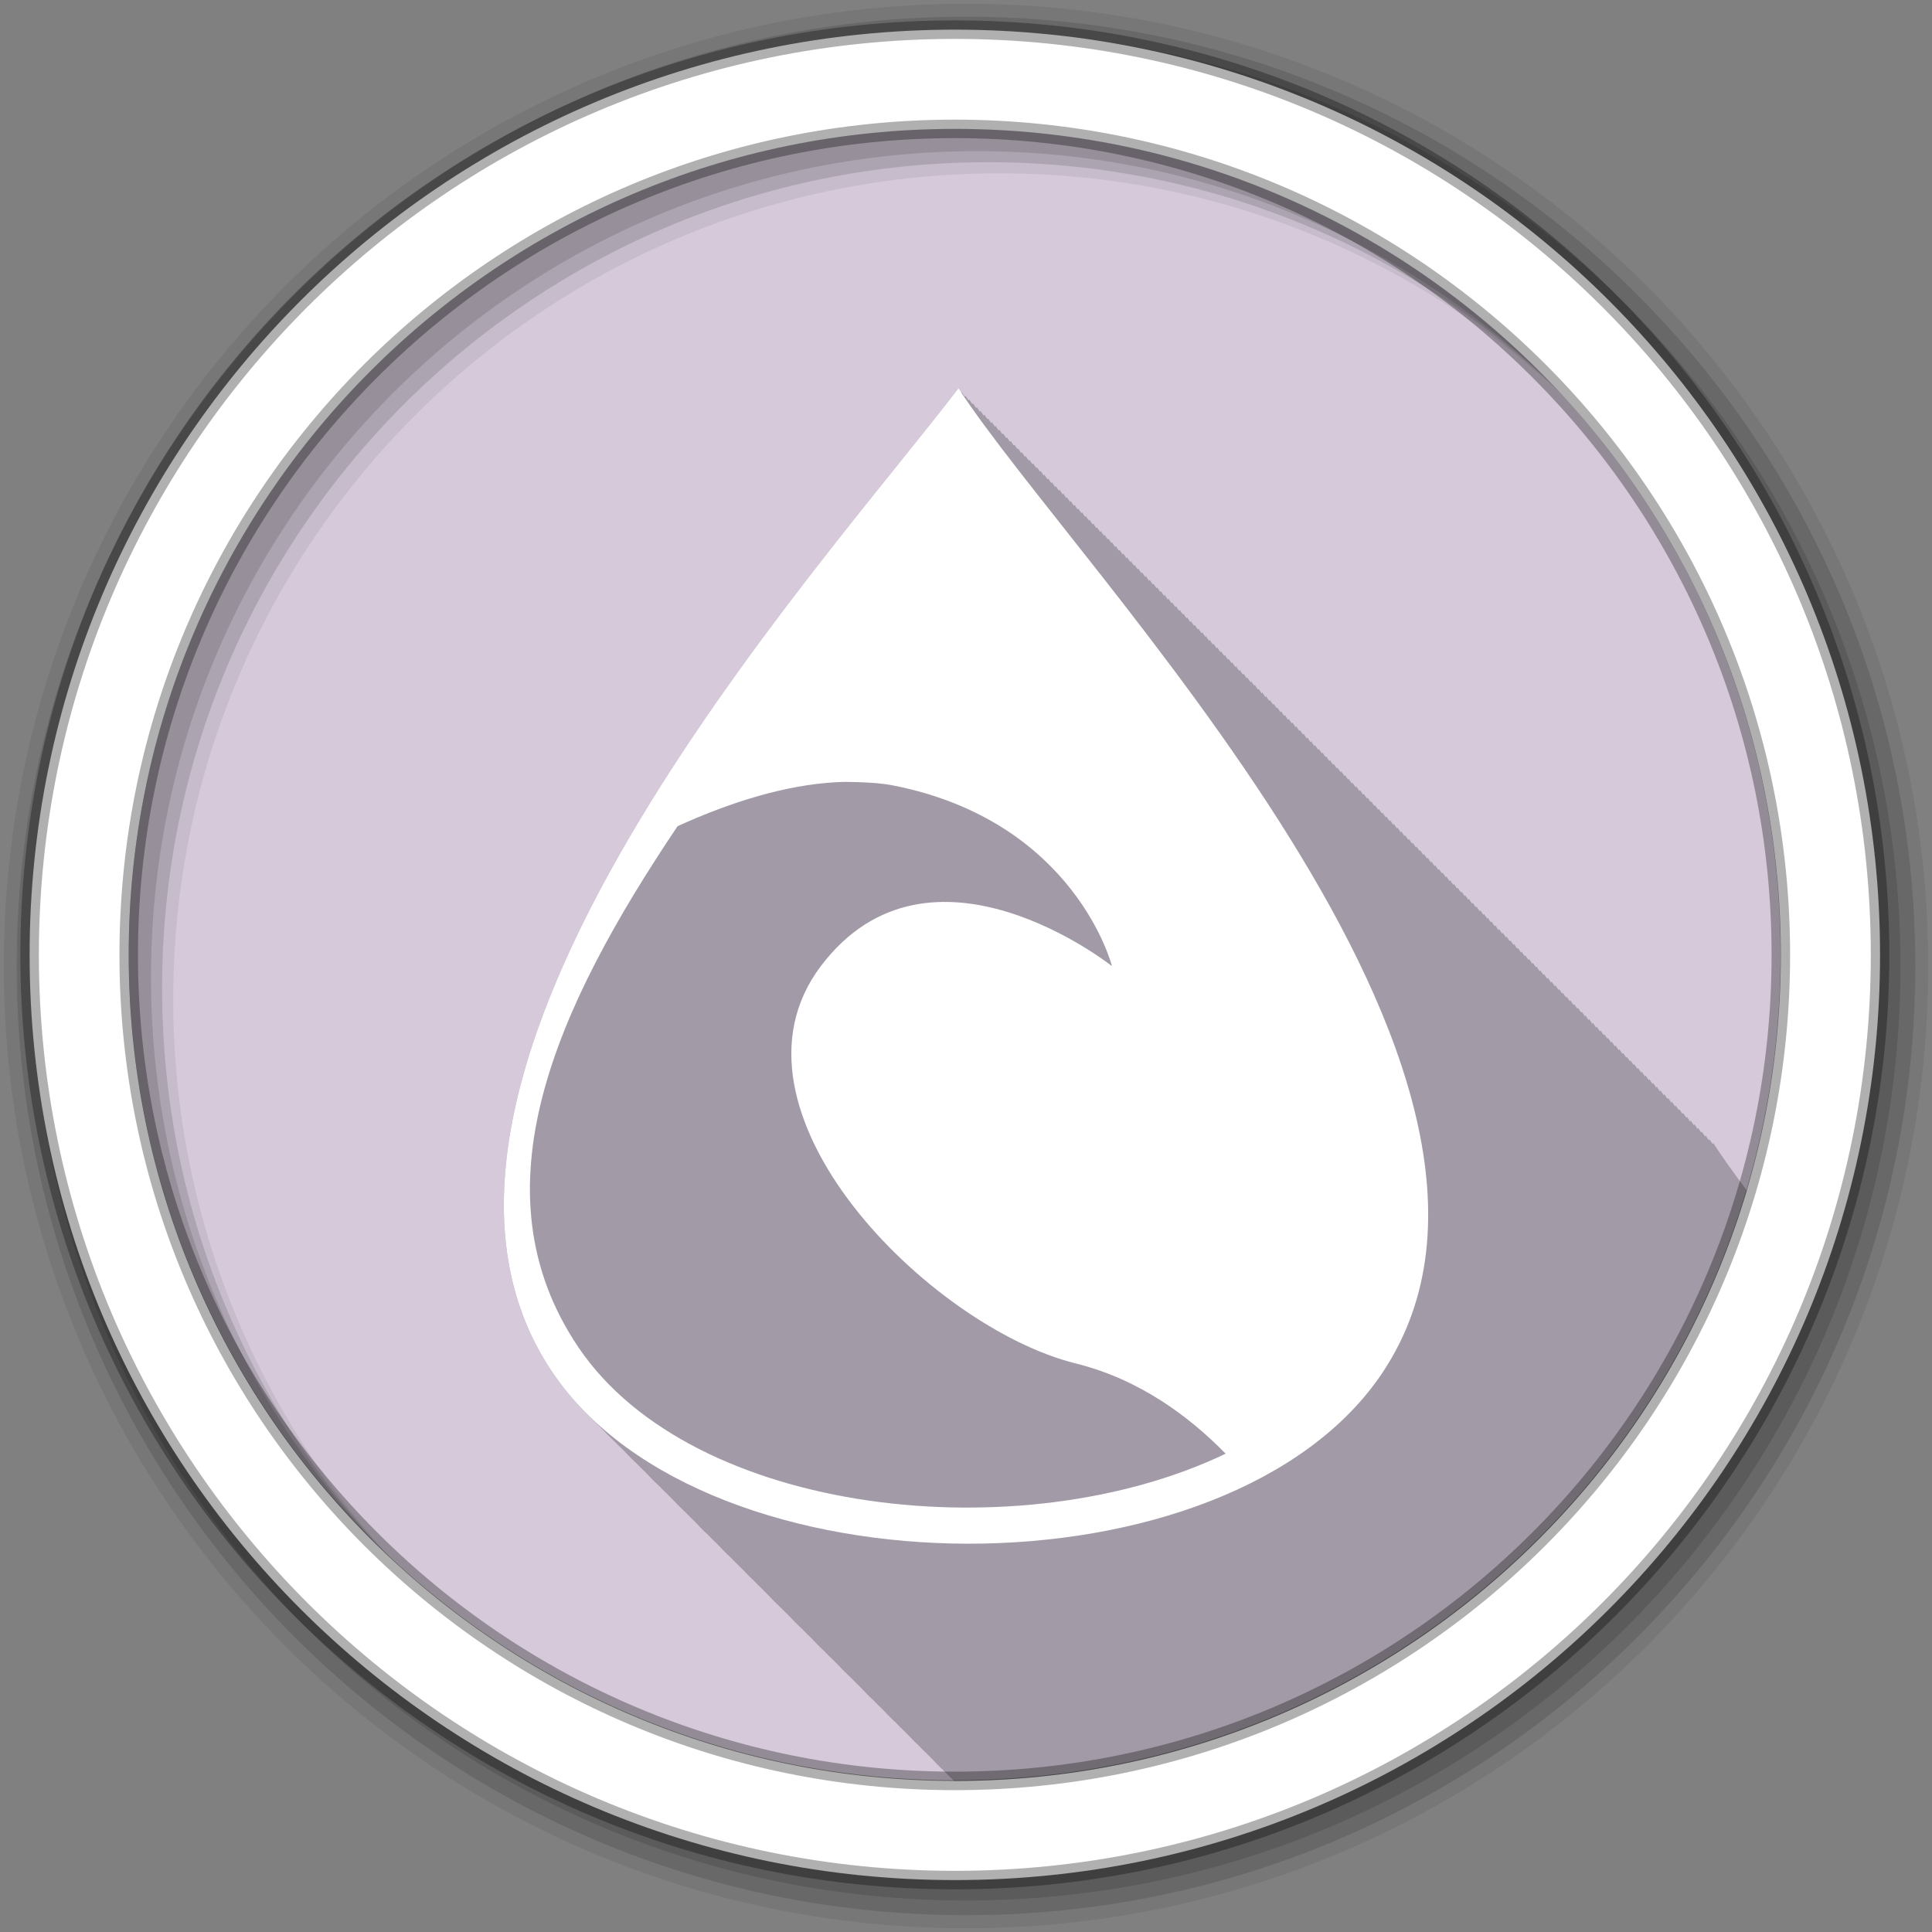 <?xml version="1.0" encoding="UTF-8" standalone="no"?>
<svg xmlns="http://www.w3.org/2000/svg" height="512" viewBox="0 0 512 512" width="512" version="1.1">
 <rect x="0" y="0" width="512" height="512" fill="#808080" stroke="none"/>
 <g id="g4" transform="translate(0,-540.36)" fill-rule="evenodd">
  <path id="path6" d="m280 423.79c0 78.898-63.959 142.86-142.86 142.86-78.898 0-142.86-63.959-142.86-142.86 0-78.898 63.959-142.86 142.86-142.86 78.898 0 142.86 63.959 142.86 142.86" fill="#D5C9DA" transform="matrix(1.532 0 0 1.532 42.896 144.03)"/>
  <path id="path8" fill-opacity="0.067" d="m256 541.36c-140.83 0-255 114.17-255 255s114.17 255 255 255 255-114.17 255-255-114.17-255-255-255m8.827 44.931c120.9 0 218.9 98 218.9 218.9s-98 218.9-218.9 218.9-218.93-98-218.93-218.9 98.03-218.9 218.93-218.9"/>
  <g id="g10" fill-opacity="0.129">
   <path id="path12" d="m256 544.79c-138.94 0-251.57 112.63-251.57 251.57s112.63 251.54 251.57 251.54 251.57-112.6 251.57-251.54-112.63-251.57-251.57-251.57m5.885 38.556c120.9 0 218.9 98 218.9 218.9s-98 218.9-218.9 218.9-218.93-98-218.93-218.9 98.03-218.9 218.93-218.9"/>
   <path id="path14" d="m256 548.72c-136.77 0-247.64 110.87-247.64 247.64s110.87 247.64 247.64 247.64 247.64-110.87 247.64-247.64-110.87-247.64-247.64-247.64m2.942 31.691c120.9 0 218.9 98 218.9 218.9s-98 218.9-218.9 218.9-218.93-98-218.93-218.9 98.03-218.9 218.93-218.9"/>
  </g>
  <path id="path16" d="m253.04 548.22c-135.42 0-245.19 109.78-245.19 245.19 0 135.42 109.78 245.19 245.19 245.19 135.42 0 245.19-109.78 245.19-245.19 0-135.42-109.78-245.19-245.19-245.19zm0 26.297c120.9 0 218.9 98 218.9 218.9s-98 218.9-218.9 218.9-218.93-98-218.93-218.9 98.03-218.9 218.93-218.9z" stroke-opacity="0.31" stroke="#000" stroke-width="4.904" fill="#fff"/>
  <path id="path18" d="m254 102.91c-36.464 47.855-160.36 182.81-107.59 260.81 2.758 4.077 5.971 7.878 9.563 11.406 0.258 0.263 0.519 0.521 0.781 0.781 0.134 0.137 0.271 0.27 0.406 0.406 0.185 0.18 0.376 0.352 0.563 0.531 0.328 0.337 0.665 0.668 1 1 0.246 0.253 0.5 0.5 0.75 0.75 0.428 0.444 0.841 0.909 1.281 1.344 0.328 0.336 0.665 0.669 1 1 0.345 0.353 0.71 0.684 1.063 1.031 0.299 0.305 0.602 0.605 0.906 0.906 0.134 0.137 0.271 0.27 0.406 0.406 0.185 0.18 0.376 0.352 0.563 0.531 0.246 0.253 0.5 0.5 0.75 0.75 0.428 0.444 0.841 0.909 1.281 1.344 0.328 0.336 0.665 0.669 1 1 0.36 0.369 0.757 0.7 1.125 1.063 0.284 0.29 0.555 0.589 0.844 0.875 0.134 0.137 0.271 0.27 0.406 0.406 0.185 0.18 0.376 0.352 0.563 0.531 0.246 0.253 0.5 0.5 0.75 0.75 0.428 0.444 0.841 0.909 1.281 1.344 0.328 0.336 0.665 0.669 1 1 0.36 0.369 0.757 0.7 1.125 1.063 0.284 0.29 0.555 0.589 0.844 0.875 0.134 0.137 0.271 0.27 0.406 0.406 0.185 0.18 0.376 0.352 0.563 0.531 0.328 0.337 0.665 0.668 1 1 0.246 0.253 0.5 0.5 0.75 0.75 0.428 0.444 0.841 0.909 1.281 1.344 0.425 0.435 0.876 0.854 1.313 1.281 0.021 0.021 0.042 0.041 0.063 0.063 0.163 0.159 0.336 0.311 0.5 0.469 0.39 0.401 0.788 0.793 1.188 1.188 0.108 0.11 0.204 0.234 0.313 0.344 0.185 0.18 0.376 0.352 0.563 0.531 0.246 0.253 0.5 0.5 0.75 0.75 0.428 0.444 0.841 0.909 1.281 1.344 0.328 0.336 0.665 0.669 1 1 0.36 0.369 0.757 0.7 1.125 1.063 0.284 0.29 0.555 0.589 0.844 0.875 0.134 0.137 0.271 0.27 0.406 0.406 0.185 0.18 0.376 0.352 0.563 0.531 0.246 0.253 0.5 0.5 0.75 0.75 0.428 0.444 0.841 0.909 1.281 1.344 0.328 0.336 0.665 0.669 1 1 0.36 0.369 0.757 0.7 1.125 1.063 0.284 0.29 0.555 0.589 0.844 0.875 0.134 0.137 0.271 0.27 0.406 0.406 0.185 0.18 0.376 0.352 0.563 0.531 0.328 0.337 0.665 0.668 1 1 0.246 0.253 0.5 0.5 0.75 0.75 0.428 0.444 0.841 0.909 1.281 1.344 0.36 0.369 0.757 0.7 1.125 1.063 0.284 0.29 0.555 0.589 0.844 0.875 0.134 0.137 0.271 0.27 0.406 0.406 0.185 0.18 0.376 0.352 0.563 0.531 0.328 0.337 0.665 0.668 1 1 0.246 0.253 0.5 0.5 0.75 0.75 0.428 0.444 0.841 0.909 1.281 1.344 0.328 0.336 0.665 0.669 1 1 0.345 0.353 0.71 0.684 1.063 1.031 0.299 0.305 0.602 0.605 0.906 0.906 0.134 0.137 0.271 0.27 0.406 0.406 0.185 0.18 0.376 0.352 0.563 0.531 0.246 0.253 0.5 0.5 0.75 0.75 0.428 0.444 0.841 0.909 1.281 1.344 0.328 0.336 0.665 0.669 1 1 0.36 0.369 0.757 0.7 1.125 1.063 0.284 0.29 0.555 0.589 0.844 0.875 0.134 0.137 0.271 0.27 0.406 0.406 0.185 0.18 0.376 0.352 0.563 0.531 0.246 0.253 0.5 0.5 0.75 0.75 0.428 0.444 0.841 0.909 1.281 1.344 0.328 0.336 0.665 0.669 1 1 0.36 0.369 0.757 0.7 1.125 1.063 0.284 0.29 0.555 0.589 0.844 0.875 0.134 0.137 0.271 0.27 0.406 0.406 0.185 0.18 0.376 0.352 0.563 0.531 0.328 0.337 0.665 0.668 1 1 0.246 0.253 0.5 0.5 0.75 0.75 0.428 0.444 0.841 0.909 1.281 1.344 0.425 0.435 0.876 0.854 1.313 1.281 0.021 0.021 0.042 0.041 0.063 0.063 0.163 0.159 0.336 0.311 0.5 0.469 0.39 0.401 0.788 0.793 1.188 1.188 0.108 0.11 0.204 0.234 0.313 0.344 0.185 0.18 0.376 0.352 0.563 0.531 0.246 0.253 0.5 0.5 0.75 0.75 0.428 0.444 0.841 0.909 1.281 1.344 0.328 0.336 0.665 0.669 1 1 0.36 0.369 0.757 0.7 1.125 1.063 0.284 0.29 0.555 0.589 0.844 0.875 0.134 0.137 0.271 0.27 0.406 0.406 0.185 0.18 0.376 0.352 0.563 0.531 0.246 0.253 0.5 0.5 0.75 0.75 0.428 0.444 0.841 0.909 1.281 1.344 0.328 0.336 0.665 0.669 1 1 0.36 0.369 0.757 0.7 1.125 1.063 0.284 0.29 0.555 0.589 0.844 0.875 0.134 0.137 0.271 0.27 0.406 0.406 0.185 0.18 0.376 0.352 0.563 0.531 0.328 0.337 0.665 0.668 1 1 0.246 0.253 0.5 0.5 0.75 0.75 0.428 0.444 0.841 0.909 1.281 1.344 0.36 0.369 0.757 0.7 1.125 1.063 0.284 0.29 0.555 0.589 0.844 0.875 0.134 0.137 0.271 0.27 0.406 0.406 0.185 0.18 0.376 0.352 0.563 0.531 0.328 0.337 0.665 0.668 1 1 0.246 0.253 0.5 0.5 0.75 0.75 0.428 0.444 0.841 0.909 1.281 1.344 0.328 0.336 0.665 0.669 1 1 0.345 0.353 0.71 0.684 1.063 1.031 0.299 0.305 0.602 0.605 0.906 0.906 0.134 0.137 0.271 0.27 0.406 0.406 0.185 0.18 0.376 0.352 0.563 0.531 0.195 0.2 0.395 0.396 0.594 0.594h0.188c99.21 0 183-66.02 209.88-156.5-3.471-4.635-6.519-8.883-8.906-12.563-0.059 0.078-0.128 0.172-0.188 0.25-0.275-0.414-0.552-0.848-0.813-1.25-0.059 0.078-0.128 0.172-0.188 0.25-0.275-0.414-0.552-0.848-0.813-1.25-0.059 0.078-0.128 0.172-0.188 0.25-0.275-0.414-0.552-0.848-0.813-1.25-0.051 0.067-0.105 0.151-0.156 0.219-0.268-0.403-0.559-0.796-0.813-1.188-0.055 0.072-0.132 0.146-0.188 0.219-0.27-0.407-0.556-0.824-0.813-1.219-0.055 0.072-0.132 0.146-0.188 0.219-0.27-0.407-0.556-0.824-0.813-1.219-0.059 0.078-0.128 0.172-0.188 0.25-0.275-0.414-0.552-0.848-0.813-1.25-0.059 0.078-0.128 0.172-0.188 0.25-0.275-0.414-0.552-0.848-0.813-1.25-0.059 0.078-0.128 0.172-0.188 0.25-0.275-0.414-0.552-0.848-0.813-1.25-0.051 0.067-0.105 0.151-0.156 0.219-0.268-0.403-0.559-0.796-0.813-1.188-0.055 0.072-0.132 0.146-0.188 0.219-0.27-0.407-0.556-0.824-0.813-1.219-0.055 0.072-0.132 0.146-0.188 0.219-0.27-0.407-0.556-0.824-0.813-1.219-0.059 0.078-0.128 0.172-0.188 0.25-0.275-0.414-0.552-0.848-0.813-1.25-0.059 0.078-0.128 0.172-0.188 0.25-0.275-0.414-0.552-0.848-0.813-1.25-0.059 0.078-0.128 0.172-0.188 0.25-0.275-0.414-0.552-0.848-0.813-1.25-0.055 0.072-0.132 0.147-0.188 0.219-0.266-0.401-0.529-0.798-0.781-1.188-0.055 0.072-0.132 0.146-0.188 0.219-0.273-0.411-0.554-0.82-0.813-1.219-0.055 0.072-0.132 0.146-0.188 0.219-0.27-0.407-0.556-0.824-0.813-1.219-0.06 0.078-0.127 0.171-0.188 0.25-0.275-0.414-0.552-0.848-0.813-1.25-0.059 0.078-0.128 0.172-0.188 0.25-0.275-0.414-0.552-0.848-0.813-1.25-0.059 0.078-0.128 0.172-0.188 0.25-0.275-0.414-0.552-0.848-0.813-1.25-0.055 0.072-0.132 0.147-0.188 0.219-0.266-0.401-0.529-0.798-0.781-1.188-0.055 0.072-0.132 0.146-0.188 0.219-0.273-0.411-0.554-0.82-0.813-1.219-0.055 0.072-0.132 0.146-0.188 0.219-0.27-0.407-0.556-0.824-0.813-1.219-0.055 0.072-0.132 0.146-0.188 0.219-0.27-0.407-0.556-0.824-0.813-1.219-0.059 0.078-0.128 0.172-0.188 0.25-0.275-0.414-0.552-0.848-0.813-1.25-0.059 0.078-0.128 0.172-0.188 0.25-0.275-0.414-0.552-0.848-0.813-1.25-0.059 0.078-0.128 0.172-0.188 0.25-0.275-0.414-0.552-0.848-0.813-1.25-0.051 0.067-0.105 0.151-0.156 0.219-0.268-0.403-0.559-0.796-0.813-1.188-0.055 0.072-0.132 0.146-0.188 0.219-0.27-0.407-0.556-0.824-0.813-1.219-0.055 0.072-0.132 0.146-0.188 0.219-0.27-0.407-0.556-0.824-0.813-1.219-0.059 0.078-0.128 0.172-0.188 0.25-0.275-0.414-0.552-0.848-0.813-1.25-0.059 0.078-0.128 0.172-0.188 0.25-0.275-0.414-0.552-0.848-0.813-1.25-0.059 0.078-0.128 0.172-0.188 0.25-0.275-0.414-0.552-0.848-0.813-1.25-0.051 0.067-0.105 0.151-0.156 0.219-0.268-0.403-0.559-0.796-0.813-1.188-0.055 0.072-0.132 0.146-0.188 0.219-0.27-0.407-0.556-0.824-0.813-1.219-0.055 0.072-0.132 0.146-0.188 0.219-0.27-0.407-0.556-0.824-0.813-1.219-0.06 0.078-0.127 0.171-0.188 0.25-0.275-0.414-0.552-0.848-0.813-1.25-0.059 0.078-0.128 0.172-0.188 0.25-0.275-0.414-0.552-0.848-0.813-1.25-0.059 0.078-0.128 0.172-0.188 0.25-0.275-0.414-0.552-0.848-0.813-1.25-0.055 0.072-0.132 0.147-0.188 0.219-0.266-0.401-0.529-0.798-0.781-1.188-0.055 0.072-0.132 0.146-0.188 0.219-0.273-0.411-0.554-0.82-0.813-1.219-0.055 0.072-0.132 0.146-0.188 0.219-0.27-0.407-0.556-0.824-0.813-1.219-0.06 0.078-0.127 0.171-0.188 0.25-0.275-0.414-0.552-0.848-0.813-1.25-0.059 0.078-0.128 0.172-0.188 0.25-0.275-0.414-0.552-0.848-0.813-1.25-0.059 0.078-0.128 0.172-0.188 0.25-0.275-0.414-0.552-0.848-0.813-1.25-0.059 0.078-0.128 0.172-0.188 0.25-0.275-0.414-0.552-0.848-0.813-1.25-0.051 0.067-0.105 0.151-0.156 0.219-0.268-0.403-0.559-0.796-0.813-1.188-0.055 0.072-0.132 0.146-0.188 0.219-0.27-0.407-0.556-0.824-0.813-1.219-0.055 0.072-0.132 0.146-0.188 0.219-0.27-0.407-0.556-0.824-0.813-1.219-0.059 0.078-0.128 0.172-0.188 0.25-0.275-0.414-0.552-0.848-0.813-1.25-0.059 0.078-0.128 0.172-0.188 0.25-0.275-0.414-0.552-0.848-0.813-1.25-0.059 0.078-0.128 0.172-0.188 0.25-0.275-0.414-0.552-0.848-0.813-1.25-0.051 0.067-0.105 0.151-0.156 0.219-0.268-0.403-0.559-0.796-0.813-1.188-0.055 0.072-0.132 0.146-0.188 0.219-0.27-0.407-0.556-0.824-0.813-1.219-0.055 0.072-0.132 0.146-0.188 0.219-0.27-0.407-0.556-0.824-0.813-1.219-0.059 0.078-0.128 0.172-0.188 0.25-0.275-0.414-0.552-0.848-0.813-1.25-0.059 0.078-0.128 0.172-0.188 0.25-0.275-0.414-0.552-0.848-0.813-1.25-0.059 0.078-0.128 0.172-0.188 0.25-0.275-0.414-0.552-0.848-0.813-1.25-0.055 0.072-0.132 0.147-0.188 0.219-0.266-0.401-0.529-0.798-0.781-1.188-0.055 0.072-0.132 0.146-0.188 0.219-0.273-0.411-0.554-0.82-0.813-1.219-0.055 0.072-0.132 0.146-0.188 0.219-0.27-0.407-0.556-0.824-0.813-1.219-0.06 0.078-0.127 0.171-0.188 0.25-0.275-0.414-0.552-0.848-0.813-1.25-0.059 0.078-0.128 0.172-0.188 0.25-0.275-0.414-0.552-0.848-0.813-1.25-0.059 0.078-0.128 0.172-0.188 0.25-0.275-0.414-0.552-0.848-0.813-1.25-0.055 0.072-0.132 0.147-0.188 0.219-0.266-0.401-0.529-0.798-0.781-1.188-0.055 0.072-0.132 0.146-0.188 0.219-0.273-0.411-0.554-0.82-0.813-1.219-0.055 0.072-0.132 0.146-0.188 0.219-0.27-0.407-0.556-0.824-0.813-1.219-0.055 0.072-0.132 0.146-0.188 0.219-0.27-0.407-0.556-0.824-0.813-1.219-0.059 0.078-0.128 0.172-0.188 0.25-0.275-0.414-0.552-0.848-0.813-1.25-0.059 0.078-0.128 0.172-0.188 0.25-0.275-0.414-0.552-0.848-0.813-1.25-0.059 0.078-0.128 0.172-0.188 0.25-0.275-0.414-0.552-0.848-0.813-1.25-0.051 0.067-0.105 0.151-0.156 0.219-0.268-0.403-0.559-0.796-0.813-1.188-0.055 0.072-0.132 0.146-0.188 0.219-0.27-0.407-0.556-0.824-0.813-1.219-0.055 0.072-0.132 0.146-0.188 0.219-0.27-0.407-0.556-0.824-0.813-1.219-0.059 0.078-0.128 0.172-0.188 0.25-0.275-0.414-0.552-0.848-0.813-1.25-0.059 0.078-0.128 0.172-0.188 0.25-0.275-0.414-0.552-0.848-0.813-1.25-0.059 0.078-0.128 0.172-0.188 0.25-0.275-0.414-0.552-0.848-0.813-1.25-0.051 0.067-0.105 0.151-0.156 0.219-0.268-0.403-0.559-0.796-0.813-1.188-0.055 0.072-0.132 0.146-0.188 0.219-0.27-0.407-0.556-0.824-0.813-1.219-0.055 0.072-0.132 0.146-0.188 0.219-0.27-0.407-0.556-0.824-0.813-1.219-0.06 0.078-0.127 0.171-0.188 0.25-0.275-0.414-0.552-0.848-0.813-1.25-0.059 0.078-0.128 0.172-0.188 0.25-0.275-0.414-0.552-0.848-0.813-1.25-0.059 0.078-0.128 0.172-0.188 0.25-0.275-0.414-0.552-0.848-0.813-1.25-0.055 0.072-0.132 0.147-0.188 0.219-0.266-0.401-0.529-0.798-0.781-1.188-0.055 0.072-0.132 0.146-0.188 0.219-0.273-0.411-0.554-0.82-0.813-1.219-0.055 0.072-0.132 0.146-0.188 0.219-0.27-0.407-0.556-0.824-0.813-1.219-0.06 0.078-0.127 0.171-0.188 0.25-0.275-0.414-0.552-0.848-0.813-1.25-0.059 0.078-0.128 0.172-0.188 0.25-0.275-0.414-0.552-0.848-0.813-1.25-0.059 0.078-0.128 0.172-0.188 0.25-0.275-0.414-0.552-0.848-0.813-1.25-0.059 0.078-0.128 0.172-0.188 0.25-0.275-0.414-0.552-0.848-0.813-1.25-0.051 0.067-0.105 0.151-0.156 0.219-0.268-0.403-0.559-0.796-0.813-1.188-0.055 0.072-0.132 0.146-0.188 0.219-0.27-0.407-0.556-0.824-0.813-1.219-0.055 0.072-0.132 0.146-0.188 0.219-0.27-0.407-0.556-0.824-0.813-1.219-0.059 0.078-0.128 0.172-0.188 0.25-0.275-0.414-0.552-0.848-0.813-1.25-0.059 0.078-0.128 0.172-0.188 0.25-0.275-0.414-0.552-0.848-0.813-1.25-0.059 0.078-0.128 0.172-0.188 0.25-0.275-0.414-0.552-0.848-0.813-1.25-0.051 0.067-0.105 0.151-0.156 0.219-0.268-0.403-0.559-0.796-0.813-1.188-0.055 0.072-0.132 0.146-0.188 0.219-0.27-0.407-0.556-0.824-0.813-1.219-0.055 0.072-0.132 0.146-0.188 0.219-0.27-0.407-0.556-0.824-0.813-1.219-0.059 0.078-0.128 0.172-0.188 0.25-0.275-0.414-0.552-0.848-0.813-1.25-0.059 0.078-0.128 0.172-0.188 0.25-0.275-0.414-0.552-0.848-0.813-1.25-0.059 0.078-0.128 0.172-0.188 0.25-0.275-0.414-0.552-0.848-0.813-1.25-0.055 0.072-0.132 0.147-0.188 0.219-0.266-0.401-0.529-0.798-0.781-1.188-0.055 0.072-0.132 0.146-0.188 0.219-0.27-0.407-0.556-0.824-0.813-1.219-0.055 0.072-0.132 0.146-0.188 0.219-0.27-0.407-0.556-0.824-0.813-1.219-0.06 0.078-0.127 0.171-0.188 0.25-0.275-0.414-0.552-0.848-0.813-1.25-0.059 0.078-0.128 0.172-0.188 0.25-0.275-0.414-0.552-0.848-0.813-1.25-0.059 0.078-0.128 0.172-0.188 0.25-0.275-0.414-0.552-0.848-0.813-1.25-0.055 0.072-0.132 0.147-0.188 0.219-0.266-0.401-0.529-0.798-0.781-1.188-0.055 0.072-0.132 0.146-0.188 0.219-0.273-0.411-0.554-0.82-0.813-1.219-0.055 0.072-0.132 0.146-0.188 0.219-0.27-0.407-0.556-0.824-0.813-1.219-0.055 0.072-0.132 0.146-0.188 0.219-0.27-0.407-0.556-0.824-0.813-1.219-0.059 0.078-0.128 0.172-0.188 0.25-0.275-0.414-0.552-0.848-0.813-1.25-0.059 0.078-0.128 0.172-0.188 0.25-0.275-0.414-0.552-0.848-0.813-1.25-0.059 0.078-0.128 0.172-0.188 0.25-0.275-0.414-0.552-0.848-0.813-1.25-0.051 0.067-0.105 0.151-0.156 0.219-0.268-0.403-0.559-0.796-0.813-1.188-0.055 0.072-0.132 0.146-0.188 0.219-0.27-0.407-0.556-0.824-0.813-1.219-0.055 0.072-0.132 0.146-0.188 0.219-0.27-0.407-0.556-0.824-0.813-1.219-0.059 0.078-0.128 0.172-0.188 0.25-0.275-0.414-0.552-0.848-0.813-1.25-0.059 0.078-0.128 0.172-0.188 0.25-0.275-0.414-0.552-0.848-0.813-1.25-0.059 0.078-0.128 0.172-0.188 0.25-0.275-0.414-0.552-0.848-0.813-1.25-0.051 0.067-0.105 0.151-0.156 0.219-0.268-0.403-0.559-0.796-0.813-1.188-0.055 0.072-0.132 0.146-0.188 0.219-0.27-0.407-0.556-0.824-0.813-1.219-0.055 0.072-0.132 0.146-0.188 0.219-0.27-0.407-0.556-0.824-0.813-1.219-0.06 0.078-0.127 0.171-0.188 0.25-0.275-0.414-0.552-0.848-0.813-1.25-0.059 0.078-0.128 0.172-0.188 0.25-0.275-0.414-0.552-0.848-0.813-1.25-0.059 0.078-0.128 0.172-0.188 0.25-0.275-0.414-0.552-0.848-0.813-1.25-0.055 0.072-0.132 0.147-0.188 0.219-0.266-0.401-0.529-0.798-0.781-1.188-0.055 0.072-0.132 0.146-0.188 0.219-0.273-0.411-0.554-0.82-0.813-1.219-0.055 0.072-0.132 0.146-0.188 0.219-0.27-0.407-0.556-0.824-0.813-1.219-0.06 0.078-0.127 0.171-0.188 0.25-0.275-0.414-0.552-0.848-0.813-1.25-0.059 0.078-0.128 0.172-0.188 0.25-0.275-0.414-0.552-0.848-0.813-1.25-0.059 0.078-0.128 0.172-0.188 0.25-0.275-0.414-0.552-0.848-0.813-1.25-0.059 0.078-0.128 0.172-0.188 0.25-0.275-0.414-0.552-0.848-0.813-1.25-0.051 0.067-0.105 0.151-0.156 0.219-0.268-0.403-0.559-0.796-0.813-1.188-0.055 0.072-0.132 0.146-0.188 0.219-0.27-0.407-0.556-0.824-0.813-1.219-0.055 0.072-0.132 0.146-0.188 0.219-0.27-0.407-0.556-0.824-0.813-1.219-0.059 0.078-0.128 0.172-0.188 0.25-0.275-0.414-0.552-0.848-0.813-1.25-0.059 0.078-0.128 0.172-0.188 0.25-0.275-0.414-0.552-0.848-0.813-1.25-0.059 0.078-0.128 0.172-0.188 0.25-0.275-0.414-0.552-0.848-0.813-1.25-0.051 0.067-0.105 0.151-0.156 0.219-0.268-0.403-0.559-0.796-0.813-1.188-0.055 0.072-0.132 0.146-0.188 0.219-0.27-0.407-0.556-0.824-0.813-1.219-0.055 0.072-0.132 0.146-0.188 0.219-0.27-0.407-0.556-0.824-0.813-1.219-0.059 0.078-0.128 0.172-0.188 0.25-0.275-0.414-0.552-0.848-0.813-1.25-0.059 0.078-0.128 0.172-0.188 0.25-0.275-0.414-0.552-0.848-0.813-1.25-0.059 0.078-0.128 0.172-0.188 0.25-0.275-0.414-0.552-0.848-0.813-1.25-0.055 0.072-0.132 0.147-0.188 0.219-0.266-0.401-0.529-0.798-0.781-1.188-0.055 0.072-0.132 0.146-0.188 0.219-0.27-0.407-0.556-0.824-0.813-1.219-0.055 0.072-0.132 0.146-0.188 0.219-0.27-0.407-0.556-0.824-0.813-1.219-0.06 0.078-0.127 0.171-0.188 0.25-0.275-0.414-0.552-0.848-0.813-1.25-0.059 0.078-0.128 0.172-0.188 0.25-0.275-0.414-0.552-0.848-0.813-1.25-0.059 0.078-0.128 0.172-0.188 0.25-0.275-0.414-0.552-0.848-0.813-1.25-0.055 0.072-0.132 0.147-0.188 0.219-0.266-0.401-0.529-0.798-0.781-1.188-0.055 0.072-0.132 0.146-0.188 0.219-0.273-0.411-0.554-0.82-0.813-1.219-0.055 0.072-0.132 0.146-0.188 0.219-0.27-0.407-0.556-0.824-0.813-1.219-0.06 0.078-0.127 0.171-0.188 0.25-0.275-0.414-0.552-0.848-0.813-1.25-0.059 0.078-0.128 0.172-0.188 0.25-0.275-0.414-0.552-0.848-0.813-1.25-0.059 0.078-0.128 0.172-0.188 0.25-0.275-0.414-0.552-0.848-0.813-1.25-0.059 0.078-0.128 0.172-0.188 0.25-0.275-0.414-0.552-0.848-0.813-1.25-0.051 0.067-0.105 0.151-0.156 0.219-0.268-0.403-0.559-0.796-0.813-1.188-0.055 0.072-0.132 0.146-0.188 0.219-0.27-0.407-0.556-0.824-0.813-1.219-0.055 0.072-0.132 0.146-0.188 0.219-0.27-0.407-0.556-0.824-0.813-1.219-0.059 0.078-0.128 0.172-0.188 0.25-0.275-0.414-0.552-0.848-0.813-1.25-0.059 0.078-0.128 0.172-0.188 0.25-0.275-0.414-0.552-0.848-0.813-1.25-0.059 0.078-0.128 0.172-0.188 0.25-0.275-0.414-0.552-0.848-0.813-1.25-0.051 0.067-0.105 0.151-0.156 0.219-0.268-0.403-0.559-0.796-0.813-1.188-0.055 0.072-0.132 0.146-0.188 0.219-0.27-0.407-0.556-0.824-0.813-1.219-0.055 0.072-0.132 0.146-0.188 0.219-0.27-0.407-0.556-0.824-0.813-1.219-0.06 0.078-0.127 0.171-0.188 0.25-0.275-0.414-0.552-0.848-0.813-1.25-0.059 0.078-0.128 0.172-0.188 0.25-0.275-0.414-0.552-0.848-0.813-1.25-0.059 0.078-0.128 0.172-0.188 0.25-0.275-0.414-0.552-0.848-0.813-1.25-0.055 0.072-0.132 0.147-0.188 0.219-0.266-0.401-0.529-0.798-0.781-1.188-0.055 0.072-0.132 0.146-0.188 0.219-0.273-0.411-0.554-0.82-0.813-1.219-0.055 0.072-0.132 0.146-0.188 0.219-0.27-0.407-0.556-0.824-0.813-1.219-0.06 0.078-0.127 0.171-0.188 0.25-0.275-0.414-0.552-0.848-0.813-1.25-0.059 0.078-0.128 0.172-0.188 0.25-0.275-0.414-0.552-0.848-0.813-1.25-0.059 0.078-0.128 0.172-0.188 0.25-0.275-0.414-0.552-0.848-0.813-1.25-0.059 0.078-0.128 0.172-0.188 0.25-0.275-0.414-0.552-0.848-0.813-1.25-0.051 0.067-0.105 0.151-0.156 0.219-0.268-0.403-0.559-0.796-0.813-1.188-0.055 0.072-0.132 0.146-0.188 0.219-0.27-0.407-0.556-0.824-0.813-1.219-0.055 0.072-0.132 0.146-0.188 0.219-0.27-0.407-0.556-0.824-0.813-1.219-0.059 0.078-0.128 0.172-0.188 0.25-0.275-0.414-0.552-0.848-0.813-1.25-0.059 0.078-0.128 0.172-0.188 0.25-0.275-0.414-0.552-0.848-0.813-1.25-0.059 0.078-0.128 0.172-0.188 0.25-0.275-0.414-0.552-0.848-0.813-1.25-0.051 0.067-0.105 0.151-0.156 0.219-0.268-0.403-0.559-0.796-0.813-1.188-0.055 0.072-0.132 0.146-0.188 0.219-0.27-0.407-0.556-0.824-0.813-1.219-0.055 0.072-0.132 0.146-0.188 0.219-0.27-0.407-0.556-0.824-0.813-1.219-0.059 0.078-0.128 0.172-0.188 0.25-0.275-0.414-0.552-0.848-0.813-1.25-0.059 0.078-0.128 0.172-0.188 0.25-0.275-0.414-0.552-0.848-0.813-1.25-0.059 0.078-0.128 0.172-0.188 0.25-0.275-0.414-0.552-0.848-0.813-1.25-0.051 0.067-0.105 0.151-0.156 0.219-0.268-0.403-0.559-0.796-0.813-1.188-0.055 0.072-0.132 0.146-0.188 0.219-0.27-0.407-0.556-0.824-0.813-1.219-0.055 0.072-0.132 0.146-0.188 0.219-0.27-0.407-0.556-0.824-0.813-1.219-0.06 0.078-0.127 0.171-0.188 0.25-0.275-0.414-0.552-0.848-0.813-1.25-0.059 0.078-0.128 0.172-0.188 0.25-0.275-0.414-0.552-0.848-0.813-1.25-0.059 0.078-0.128 0.172-0.188 0.25-0.275-0.414-0.552-0.848-0.813-1.25-0.055 0.072-0.132 0.147-0.188 0.219-0.266-0.401-0.529-0.798-0.781-1.188-0.055 0.072-0.132 0.146-0.188 0.219-0.273-0.411-0.554-0.82-0.813-1.219-0.055 0.072-0.132 0.146-0.188 0.219-0.27-0.407-0.556-0.824-0.813-1.219-0.06 0.078-0.127 0.171-0.188 0.25-0.275-0.414-0.552-0.848-0.813-1.25" fill-opacity="0.235" transform="translate(0,540.36)"/>
 </g>
 <path id="path20" d="m254 102.9c-36.464 47.855-160.35 182.81-107.58 260.81 40.833 60.36 179.63 60.668 219.99 0 52.5-78.91-81.37-212.96-112.41-260.81m-32.25 104.38c1.975-0.103 3.786-0.065 5.726 0 3.143 0.105 6.328 0.299 9.342 0.897 48.22 9.571 57.861 47.855 57.861 47.855s-48.22-38.28-77.15 0 28.93 95.71 67.5 105.28c17.14 4.254 30.25 14.212 39.779 23.928-54.05 25.932-141.25 16.558-171.47-28.11-28.11-41.544-6.148-89.987 26.22-138.18 13.654-6.213 28.368-10.942 42.19-11.665" fill-opacity="0.996" fill="#fff"/>
</svg>
